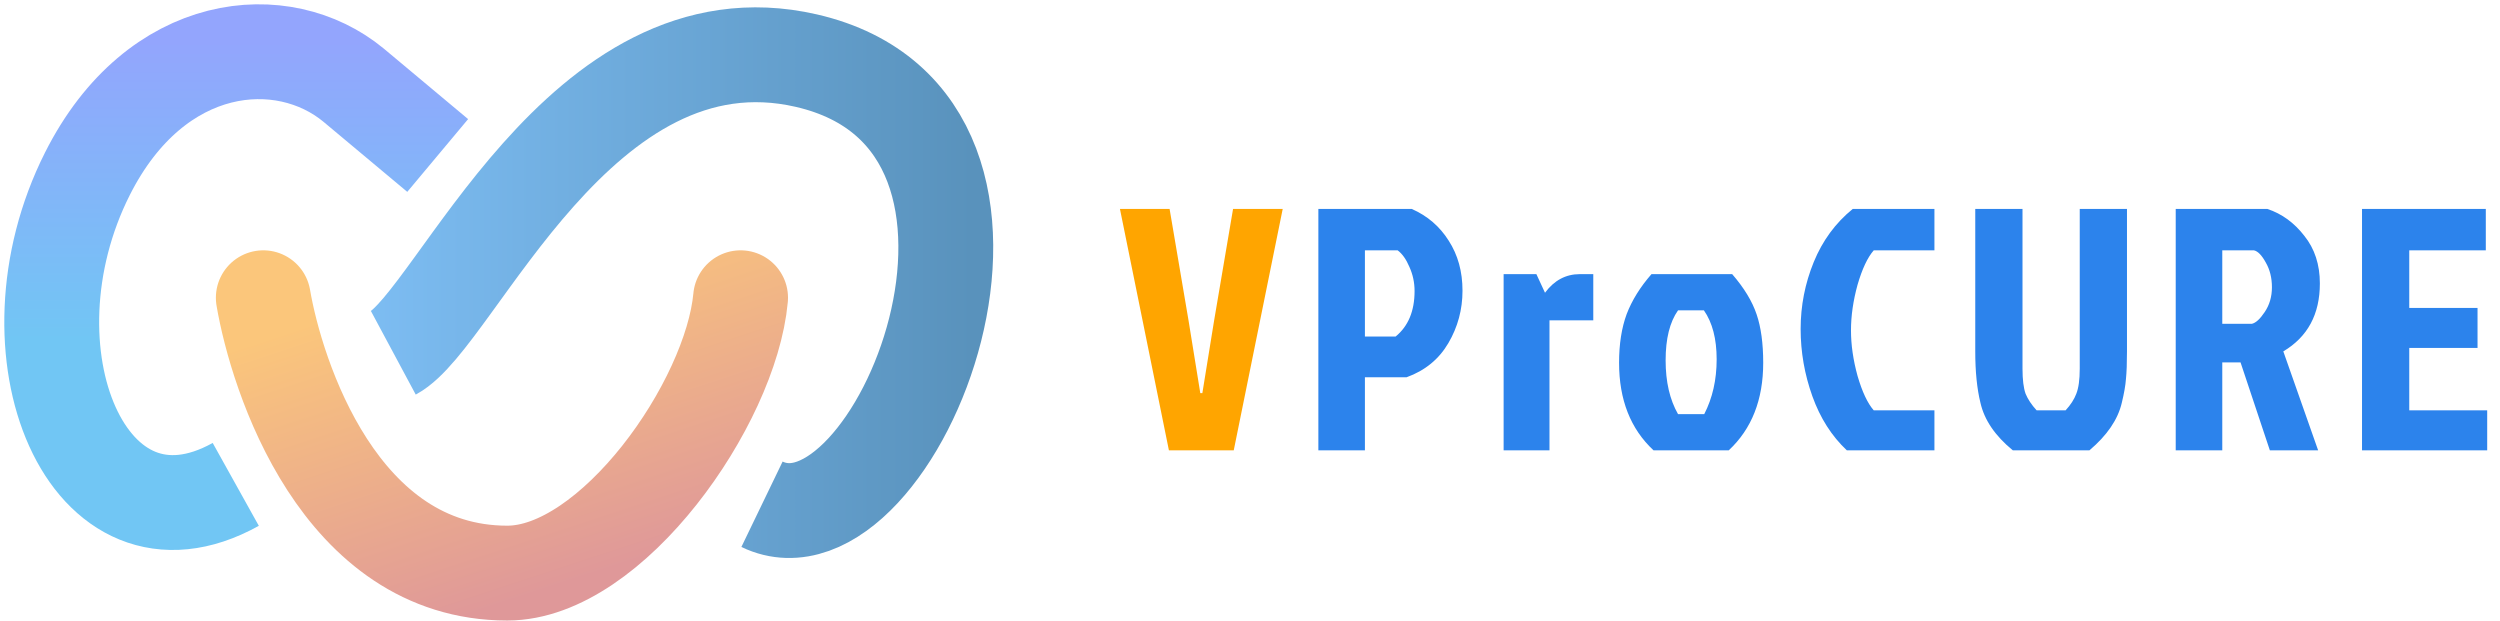 <svg width="145" height="36" viewBox="0 0 145 36" fill="none" xmlns="http://www.w3.org/2000/svg">
<path d="M22.813 20.463C26.451 18.512 33.647 0.496 46.769 3.517C62.393 7.114 51.915 32.974 44.196 29.247" stroke="url(#paint0_linear_107_10)" stroke-width="5.501"/>
<path d="M13.674 28.094C5.068 32.885 -0.114 20.375 5.068 10.083C9.043 2.186 16.425 1.565 20.506 4.937L25.386 9.018" stroke="url(#paint1_linear_107_10)" stroke-width="5.501"/>
<path d="M15.271 17.269C16.043 21.772 19.666 33.24 29.424 33.24C35.477 33.24 42.39 23.414 42.954 17.269" stroke="url(#paint2_linear_107_10)" stroke-width="5.501" stroke-linecap="round"/>
<path d="M74.397 12.12L71.557 26.12H67.797L64.957 12.12H67.837L68.937 18.6L69.617 22.8H69.737L70.417 18.6L71.517 12.12H74.397Z" fill="#FFA500"/>
<path d="M79.165 14.52V19.52H80.945C81.679 18.92 82.045 18.04 82.045 16.88C82.045 16.387 81.945 15.92 81.745 15.48C81.559 15.04 81.332 14.72 81.065 14.52H79.165ZM76.465 26.12V12.12H81.885C82.792 12.52 83.505 13.133 84.025 13.96C84.559 14.787 84.825 15.753 84.825 16.86C84.825 17.953 84.552 18.967 84.005 19.9C83.459 20.833 82.652 21.493 81.585 21.88H79.165V26.12H76.465ZM87.21 26.12V15.9H89.11L89.61 16.98C90.143 16.26 90.816 15.9 91.63 15.9H92.41V18.58H89.87V26.12H87.21ZM100.266 26.12H95.906C94.572 24.88 93.906 23.187 93.906 21.04C93.906 19.96 94.052 19.02 94.346 18.22C94.652 17.42 95.132 16.647 95.786 15.9H100.466C101.159 16.7 101.632 17.48 101.886 18.24C102.139 18.987 102.266 19.92 102.266 21.04C102.266 23.187 101.599 24.88 100.266 26.12ZM97.326 24.02H98.846C99.326 23.087 99.566 22.027 99.566 20.84C99.566 19.653 99.319 18.707 98.826 18H97.326C96.846 18.68 96.606 19.647 96.606 20.9C96.606 22.14 96.846 23.18 97.326 24.02ZM108.677 23.8H112.197V26.12H107.117C106.237 25.293 105.571 24.247 105.117 22.98C104.664 21.713 104.437 20.413 104.437 19.08C104.437 17.733 104.691 16.44 105.197 15.2C105.704 13.96 106.457 12.933 107.457 12.12H112.197V14.52H108.677C108.317 14.933 108.004 15.6 107.737 16.52C107.484 17.44 107.357 18.32 107.357 19.16C107.357 20 107.484 20.88 107.737 21.8C108.004 22.72 108.317 23.387 108.677 23.8ZM118.125 23.8H119.805C120.098 23.48 120.305 23.16 120.425 22.84C120.558 22.507 120.625 22.02 120.625 21.38V12.12H123.365V20.38C123.365 21.06 123.345 21.593 123.305 21.98C123.278 22.353 123.198 22.813 123.065 23.36C122.838 24.333 122.211 25.253 121.185 26.12H116.745C115.718 25.28 115.091 24.36 114.865 23.36C114.665 22.547 114.565 21.553 114.565 20.38V12.12H117.305V21.38C117.305 22.02 117.365 22.507 117.485 22.84C117.618 23.16 117.831 23.48 118.125 23.8ZM126.192 12.12H131.512C132.352 12.4 133.065 12.92 133.652 13.68C134.252 14.427 134.552 15.347 134.552 16.44C134.552 18.227 133.845 19.54 132.432 20.38L134.452 26.12H131.652L129.952 21.02H128.892V26.12H126.192V12.12ZM128.892 14.52V18.78H130.612C130.839 18.727 131.085 18.5 131.352 18.1C131.632 17.687 131.772 17.207 131.772 16.66C131.772 16.113 131.652 15.633 131.412 15.22C131.185 14.807 130.959 14.573 130.732 14.52H128.892ZM136.997 26.12V12.12H144.177V14.52H139.737V17.86H143.697V20.18H139.737V23.8H144.257V26.12H136.997Z" fill="#2C83EC"/>
<defs>
<linearGradient id="paint0_linear_107_10" x1="21.071" y1="3.244" x2="56.412" y2="3.244" gradientUnits="userSpaceOnUse">
<stop stop-color="#7DBDF3"/>
<stop offset="1" stop-color="#5992BC"/>
</linearGradient>
<linearGradient id="paint1_linear_107_10" x1="13.271" y1="2.363" x2="13.271" y2="33.772" gradientUnits="userSpaceOnUse">
<stop stop-color="#93A5FD"/>
<stop offset="0.554" stop-color="#71C6F4"/>
</linearGradient>
<linearGradient id="paint2_linear_107_10" x1="24.853" y1="16.482" x2="30.801" y2="34.557" gradientUnits="userSpaceOnUse">
<stop stop-color="#FBC67B"/>
<stop offset="1" stop-color="#DF9899"/>
</linearGradient>
</defs>
</svg>
